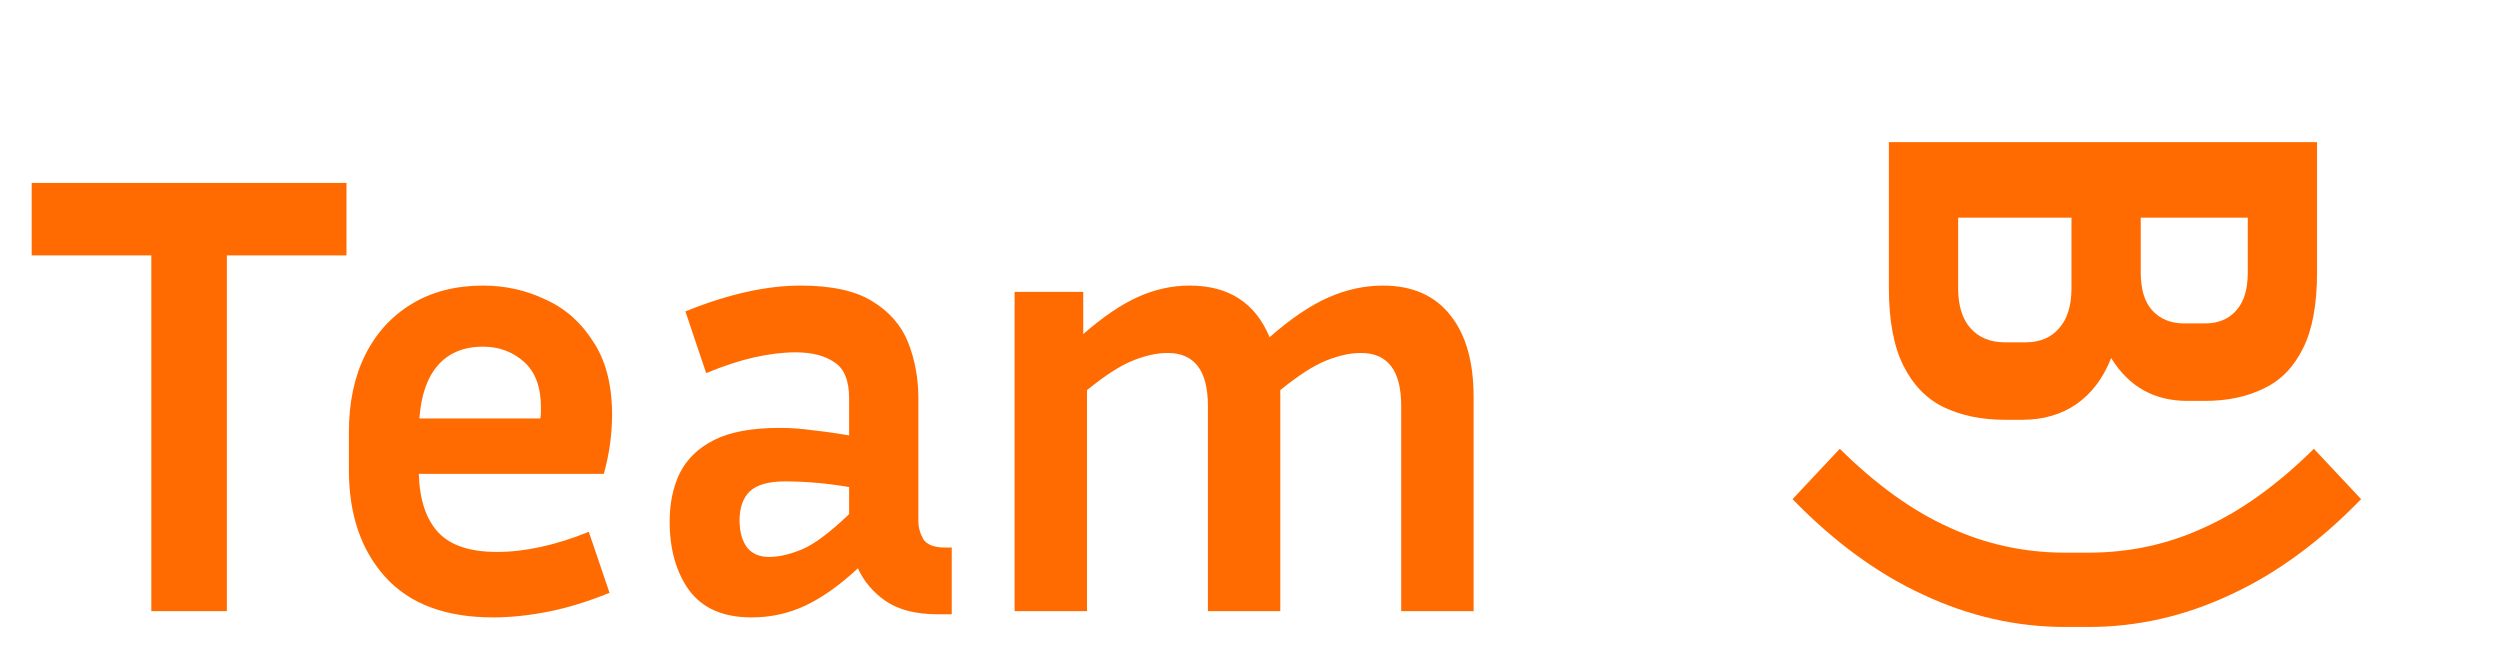 <svg width="135" height="36" viewBox="0 0 135 36" fill="none" xmlns="http://www.w3.org/2000/svg">
<path d="M1.711 13.79V9.88H18.711V13.79H12.251V33H8.171V13.79H1.711ZM32.916 32.014C31.737 32.49 30.626 32.83 29.584 33.034C28.541 33.238 27.555 33.34 26.626 33.34C24.064 33.34 22.126 32.615 20.812 31.164C19.497 29.713 18.84 27.787 18.84 25.384V23.344C18.84 21.735 19.134 20.341 19.724 19.162C20.313 17.983 21.152 17.065 22.24 16.408C23.328 15.751 24.608 15.422 26.082 15.422C27.283 15.422 28.405 15.671 29.448 16.17C30.513 16.646 31.374 17.405 32.032 18.448C32.712 19.468 33.052 20.783 33.052 22.392C33.052 22.868 33.018 23.378 32.95 23.922C32.882 24.443 32.768 24.999 32.61 25.588H22.614C22.659 26.993 23.01 28.047 23.668 28.75C24.325 29.453 25.379 29.804 26.83 29.804C27.6 29.804 28.394 29.713 29.21 29.532C30.048 29.351 30.91 29.079 31.794 28.716L32.916 32.014ZM26.082 18.72C25.039 18.72 24.223 19.06 23.634 19.74C23.067 20.397 22.738 21.349 22.648 22.596H29.176C29.198 22.483 29.21 22.381 29.21 22.29C29.21 22.177 29.21 22.075 29.21 21.984C29.21 20.896 28.904 20.08 28.292 19.536C27.68 18.992 26.943 18.72 26.082 18.72ZM50.612 33.17C49.456 33.17 48.527 32.932 47.824 32.456C47.144 31.98 46.645 31.391 46.328 30.688C45.353 31.595 44.413 32.263 43.506 32.694C42.599 33.125 41.625 33.34 40.582 33.34C39.063 33.34 37.941 32.853 37.216 31.878C36.514 30.903 36.162 29.668 36.162 28.172C36.162 27.175 36.343 26.302 36.706 25.554C37.092 24.783 37.715 24.183 38.576 23.752C39.438 23.321 40.616 23.106 42.112 23.106C42.702 23.106 43.313 23.151 43.948 23.242C44.583 23.31 45.218 23.401 45.852 23.514V21.508C45.852 20.556 45.592 19.91 45.07 19.57C44.549 19.207 43.846 19.026 42.962 19.026C42.282 19.026 41.534 19.117 40.718 19.298C39.925 19.479 39.063 19.763 38.134 20.148L37.012 16.816C39.301 15.887 41.376 15.422 43.234 15.422C44.911 15.422 46.203 15.705 47.11 16.272C48.039 16.839 48.685 17.587 49.048 18.516C49.411 19.445 49.592 20.443 49.592 21.508V28.138C49.592 28.478 49.683 28.807 49.864 29.124C50.068 29.419 50.453 29.566 51.02 29.566H51.394V33.17H50.612ZM39.936 28.104C39.936 28.716 40.072 29.203 40.344 29.566C40.616 29.906 41.013 30.076 41.534 30.076C42.056 30.076 42.645 29.94 43.302 29.668C43.959 29.396 44.809 28.761 45.852 27.764V26.302C44.673 26.098 43.517 25.996 42.384 25.996C41.5 25.996 40.865 26.177 40.48 26.54C40.117 26.903 39.936 27.424 39.936 28.104ZM58.699 21.066V33H54.788V15.762H58.495V18.04C59.56 17.111 60.546 16.442 61.453 16.034C62.359 15.626 63.288 15.422 64.24 15.422C66.349 15.422 67.788 16.351 68.558 18.21C69.692 17.213 70.746 16.499 71.721 16.068C72.695 15.637 73.681 15.422 74.678 15.422C76.265 15.422 77.478 15.955 78.317 17.02C79.155 18.063 79.575 19.536 79.575 21.44V33H75.665V21.916C75.665 20.012 74.939 19.06 73.489 19.06C72.922 19.06 72.299 19.196 71.618 19.468C70.939 19.74 70.111 20.273 69.136 21.066V33H65.227V21.916C65.227 20.012 64.501 19.06 63.05 19.06C62.484 19.06 61.861 19.196 61.181 19.468C60.501 19.74 59.673 20.273 58.699 21.066Z" fill="#FF6B00"/>
<path d="M102 7.674L125.12 7.674L125.12 14.711C125.12 16.434 124.871 17.794 124.372 18.791C123.873 19.811 123.171 20.537 122.264 20.968C121.357 21.421 120.292 21.648 119.068 21.648L118.116 21.648C116.325 21.648 114.954 20.877 114.002 19.335C113.571 20.424 112.948 21.251 112.132 21.817C111.316 22.384 110.341 22.668 109.208 22.668L108.256 22.668C107.009 22.668 105.91 22.441 104.958 21.988C104.029 21.534 103.303 20.786 102.782 19.744C102.261 18.701 102 17.307 102 15.562L102 7.674ZM121.38 14.711L121.38 11.754L115.6 11.754L115.6 14.711C115.6 15.618 115.804 16.298 116.212 16.752C116.643 17.227 117.221 17.465 117.946 17.465L119.068 17.465C119.793 17.465 120.36 17.227 120.768 16.752C121.176 16.298 121.38 15.618 121.38 14.711ZM111.86 15.562L111.86 11.754L105.74 11.754L105.74 15.562C105.74 16.514 105.967 17.239 106.42 17.738C106.873 18.236 107.485 18.485 108.256 18.485L109.378 18.485C110.149 18.485 110.749 18.236 111.18 17.738C111.633 17.239 111.86 16.514 111.86 15.562ZM111.52 33.856C108.891 33.856 106.341 33.278 103.87 32.122C101.399 30.989 99.042 29.266 96.798 26.954L99.348 24.234C101.32 26.183 103.292 27.6 105.264 28.484C107.236 29.391 109.321 29.844 111.52 29.844L112.778 29.844C114.999 29.844 117.085 29.391 119.034 28.484C121.006 27.6 122.978 26.183 124.95 24.234L127.5 26.954C125.256 29.266 122.899 30.989 120.428 32.122C117.957 33.278 115.407 33.856 112.778 33.856L111.52 33.856Z" fill="#FF6B00"/>
</svg>
